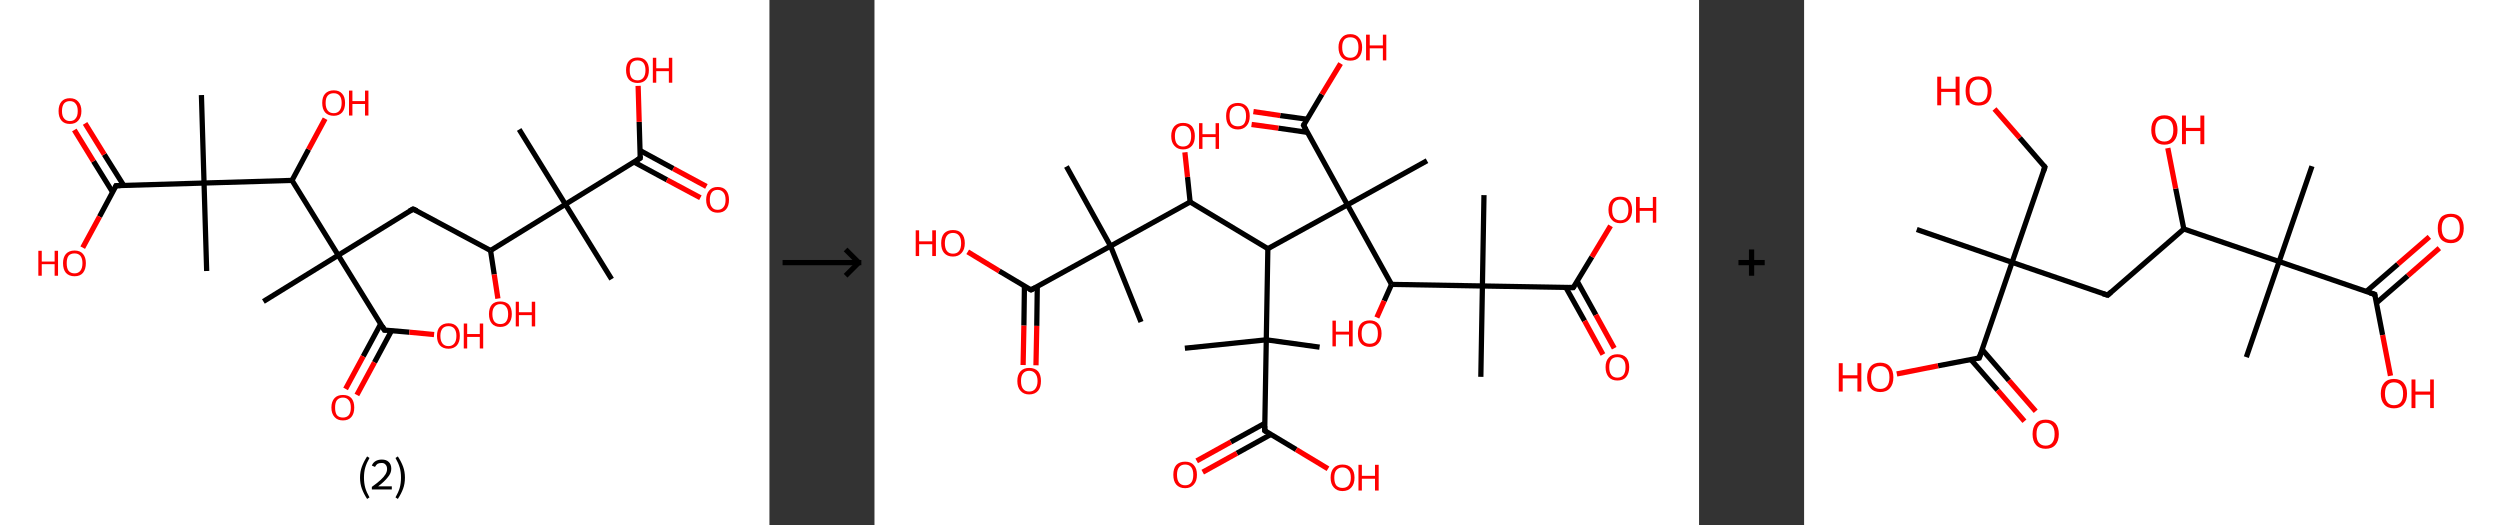 <?xml version='1.0' encoding='ASCII' standalone='yes'?>
<svg xmlns="http://www.w3.org/2000/svg" xmlns:xlink="http://www.w3.org/1999/xlink" version="1.1" width="952.0px" viewBox="0 0 952.0 200.0" height="200.0px">
  <rect x="0" y="0" width="952.0" height="200.0" fill="#333333" stroke="none"/>
  <g>
    <g transform="translate(0, 0) scale(1 1) "><!-- END OF HEADER -->
<rect style="opacity:1.0;fill:#FFFFFF;stroke:none" width="293.0" height="200.0" x="0.0" y="0.0"> </rect>
<path class="bond-0 atom-0 atom-1" d="M 232.9,106.3 L 215.3,77.8" style="fill:none;fill-rule:evenodd;stroke:#000000;stroke-width:2.0px;stroke-linecap:butt;stroke-linejoin:miter;stroke-opacity:1"/>
<path class="bond-1 atom-1 atom-2" d="M 215.3,77.8 L 197.7,49.3" style="fill:none;fill-rule:evenodd;stroke:#000000;stroke-width:2.0px;stroke-linecap:butt;stroke-linejoin:miter;stroke-opacity:1"/>
<path class="bond-2 atom-1 atom-3" d="M 215.3,77.8 L 243.8,60.2" style="fill:none;fill-rule:evenodd;stroke:#000000;stroke-width:2.0px;stroke-linecap:butt;stroke-linejoin:miter;stroke-opacity:1"/>
<path class="bond-3 atom-3 atom-4" d="M 241.4,61.7 L 254.0,68.5" style="fill:none;fill-rule:evenodd;stroke:#000000;stroke-width:2.0px;stroke-linecap:butt;stroke-linejoin:miter;stroke-opacity:1"/>
<path class="bond-3 atom-3 atom-4" d="M 254.0,68.5 L 266.7,75.3" style="fill:none;fill-rule:evenodd;stroke:#FF0000;stroke-width:2.0px;stroke-linecap:butt;stroke-linejoin:miter;stroke-opacity:1"/>
<path class="bond-3 atom-3 atom-4" d="M 243.7,57.3 L 256.4,64.2" style="fill:none;fill-rule:evenodd;stroke:#000000;stroke-width:2.0px;stroke-linecap:butt;stroke-linejoin:miter;stroke-opacity:1"/>
<path class="bond-3 atom-3 atom-4" d="M 256.4,64.2 L 269.0,71.0" style="fill:none;fill-rule:evenodd;stroke:#FF0000;stroke-width:2.0px;stroke-linecap:butt;stroke-linejoin:miter;stroke-opacity:1"/>
<path class="bond-4 atom-3 atom-5" d="M 243.8,60.2 L 243.4,46.4" style="fill:none;fill-rule:evenodd;stroke:#000000;stroke-width:2.0px;stroke-linecap:butt;stroke-linejoin:miter;stroke-opacity:1"/>
<path class="bond-4 atom-3 atom-5" d="M 243.4,46.4 L 243.0,32.7" style="fill:none;fill-rule:evenodd;stroke:#FF0000;stroke-width:2.0px;stroke-linecap:butt;stroke-linejoin:miter;stroke-opacity:1"/>
<path class="bond-5 atom-1 atom-6" d="M 215.3,77.8 L 186.8,95.4" style="fill:none;fill-rule:evenodd;stroke:#000000;stroke-width:2.0px;stroke-linecap:butt;stroke-linejoin:miter;stroke-opacity:1"/>
<path class="bond-6 atom-6 atom-7" d="M 186.8,95.4 L 188.2,104.5" style="fill:none;fill-rule:evenodd;stroke:#000000;stroke-width:2.0px;stroke-linecap:butt;stroke-linejoin:miter;stroke-opacity:1"/>
<path class="bond-6 atom-6 atom-7" d="M 188.2,104.5 L 189.6,113.7" style="fill:none;fill-rule:evenodd;stroke:#FF0000;stroke-width:2.0px;stroke-linecap:butt;stroke-linejoin:miter;stroke-opacity:1"/>
<path class="bond-7 atom-6 atom-8" d="M 186.8,95.4 L 157.3,79.6" style="fill:none;fill-rule:evenodd;stroke:#000000;stroke-width:2.0px;stroke-linecap:butt;stroke-linejoin:miter;stroke-opacity:1"/>
<path class="bond-8 atom-8 atom-9" d="M 157.3,79.6 L 128.8,97.2" style="fill:none;fill-rule:evenodd;stroke:#000000;stroke-width:2.0px;stroke-linecap:butt;stroke-linejoin:miter;stroke-opacity:1"/>
<path class="bond-9 atom-9 atom-10" d="M 128.8,97.2 L 100.3,114.8" style="fill:none;fill-rule:evenodd;stroke:#000000;stroke-width:2.0px;stroke-linecap:butt;stroke-linejoin:miter;stroke-opacity:1"/>
<path class="bond-10 atom-9 atom-11" d="M 128.8,97.2 L 146.4,125.7" style="fill:none;fill-rule:evenodd;stroke:#000000;stroke-width:2.0px;stroke-linecap:butt;stroke-linejoin:miter;stroke-opacity:1"/>
<path class="bond-11 atom-11 atom-12" d="M 145.0,123.3 L 138.3,135.7" style="fill:none;fill-rule:evenodd;stroke:#000000;stroke-width:2.0px;stroke-linecap:butt;stroke-linejoin:miter;stroke-opacity:1"/>
<path class="bond-11 atom-11 atom-12" d="M 138.3,135.7 L 131.6,148.1" style="fill:none;fill-rule:evenodd;stroke:#FF0000;stroke-width:2.0px;stroke-linecap:butt;stroke-linejoin:miter;stroke-opacity:1"/>
<path class="bond-11 atom-11 atom-12" d="M 149.1,125.9 L 142.6,138.0" style="fill:none;fill-rule:evenodd;stroke:#000000;stroke-width:2.0px;stroke-linecap:butt;stroke-linejoin:miter;stroke-opacity:1"/>
<path class="bond-11 atom-11 atom-12" d="M 142.6,138.0 L 135.9,150.4" style="fill:none;fill-rule:evenodd;stroke:#FF0000;stroke-width:2.0px;stroke-linecap:butt;stroke-linejoin:miter;stroke-opacity:1"/>
<path class="bond-12 atom-11 atom-13" d="M 146.4,125.7 L 155.9,126.5" style="fill:none;fill-rule:evenodd;stroke:#000000;stroke-width:2.0px;stroke-linecap:butt;stroke-linejoin:miter;stroke-opacity:1"/>
<path class="bond-12 atom-11 atom-13" d="M 155.9,126.5 L 165.3,127.4" style="fill:none;fill-rule:evenodd;stroke:#FF0000;stroke-width:2.0px;stroke-linecap:butt;stroke-linejoin:miter;stroke-opacity:1"/>
<path class="bond-13 atom-9 atom-14" d="M 128.8,97.2 L 111.2,68.7" style="fill:none;fill-rule:evenodd;stroke:#000000;stroke-width:2.0px;stroke-linecap:butt;stroke-linejoin:miter;stroke-opacity:1"/>
<path class="bond-14 atom-14 atom-15" d="M 111.2,68.7 L 117.5,56.9" style="fill:none;fill-rule:evenodd;stroke:#000000;stroke-width:2.0px;stroke-linecap:butt;stroke-linejoin:miter;stroke-opacity:1"/>
<path class="bond-14 atom-14 atom-15" d="M 117.5,56.9 L 123.8,45.2" style="fill:none;fill-rule:evenodd;stroke:#FF0000;stroke-width:2.0px;stroke-linecap:butt;stroke-linejoin:miter;stroke-opacity:1"/>
<path class="bond-15 atom-14 atom-16" d="M 111.2,68.7 L 77.7,69.7" style="fill:none;fill-rule:evenodd;stroke:#000000;stroke-width:2.0px;stroke-linecap:butt;stroke-linejoin:miter;stroke-opacity:1"/>
<path class="bond-16 atom-16 atom-17" d="M 77.7,69.7 L 78.7,103.2" style="fill:none;fill-rule:evenodd;stroke:#000000;stroke-width:2.0px;stroke-linecap:butt;stroke-linejoin:miter;stroke-opacity:1"/>
<path class="bond-17 atom-16 atom-18" d="M 77.7,69.7 L 76.7,36.2" style="fill:none;fill-rule:evenodd;stroke:#000000;stroke-width:2.0px;stroke-linecap:butt;stroke-linejoin:miter;stroke-opacity:1"/>
<path class="bond-18 atom-16 atom-19" d="M 77.7,69.7 L 44.2,70.7" style="fill:none;fill-rule:evenodd;stroke:#000000;stroke-width:2.0px;stroke-linecap:butt;stroke-linejoin:miter;stroke-opacity:1"/>
<path class="bond-19 atom-19 atom-20" d="M 47.1,70.6 L 39.7,58.8" style="fill:none;fill-rule:evenodd;stroke:#000000;stroke-width:2.0px;stroke-linecap:butt;stroke-linejoin:miter;stroke-opacity:1"/>
<path class="bond-19 atom-19 atom-20" d="M 39.7,58.8 L 32.4,47.0" style="fill:none;fill-rule:evenodd;stroke:#FF0000;stroke-width:2.0px;stroke-linecap:butt;stroke-linejoin:miter;stroke-opacity:1"/>
<path class="bond-19 atom-19 atom-20" d="M 42.9,73.2 L 35.6,61.4" style="fill:none;fill-rule:evenodd;stroke:#000000;stroke-width:2.0px;stroke-linecap:butt;stroke-linejoin:miter;stroke-opacity:1"/>
<path class="bond-19 atom-19 atom-20" d="M 35.6,61.4 L 28.3,49.5" style="fill:none;fill-rule:evenodd;stroke:#FF0000;stroke-width:2.0px;stroke-linecap:butt;stroke-linejoin:miter;stroke-opacity:1"/>
<path class="bond-20 atom-19 atom-21" d="M 44.2,70.7 L 37.9,82.5" style="fill:none;fill-rule:evenodd;stroke:#000000;stroke-width:2.0px;stroke-linecap:butt;stroke-linejoin:miter;stroke-opacity:1"/>
<path class="bond-20 atom-19 atom-21" d="M 37.9,82.5 L 31.5,94.3" style="fill:none;fill-rule:evenodd;stroke:#FF0000;stroke-width:2.0px;stroke-linecap:butt;stroke-linejoin:miter;stroke-opacity:1"/>
<path d="M 242.4,61.1 L 243.8,60.2 L 243.8,59.5" style="fill:none;stroke:#000000;stroke-width:2.0px;stroke-linecap:butt;stroke-linejoin:miter;stroke-opacity:1;"/>
<path d="M 158.8,80.3 L 157.3,79.6 L 155.9,80.4" style="fill:none;stroke:#000000;stroke-width:2.0px;stroke-linecap:butt;stroke-linejoin:miter;stroke-opacity:1;"/>
<path d="M 145.6,124.2 L 146.4,125.7 L 146.9,125.7" style="fill:none;stroke:#000000;stroke-width:2.0px;stroke-linecap:butt;stroke-linejoin:miter;stroke-opacity:1;"/>
<path d="M 45.9,70.7 L 44.2,70.7 L 43.9,71.3" style="fill:none;stroke:#000000;stroke-width:2.0px;stroke-linecap:butt;stroke-linejoin:miter;stroke-opacity:1;"/>
<path class="atom-4" d="M 268.9 76.1 Q 268.9 73.8, 270.1 72.5 Q 271.2 71.2, 273.3 71.2 Q 275.4 71.2, 276.5 72.5 Q 277.6 73.8, 277.6 76.1 Q 277.6 78.4, 276.5 79.7 Q 275.4 81.0, 273.3 81.0 Q 271.2 81.0, 270.1 79.7 Q 268.9 78.4, 268.9 76.1 M 273.3 79.9 Q 274.7 79.9, 275.5 78.9 Q 276.3 78.0, 276.3 76.1 Q 276.3 74.2, 275.5 73.3 Q 274.7 72.3, 273.3 72.3 Q 271.8 72.3, 271.1 73.2 Q 270.3 74.2, 270.3 76.1 Q 270.3 78.0, 271.1 78.9 Q 271.8 79.9, 273.3 79.9 " fill="#FF0000"/>
<path class="atom-5" d="M 238.4 26.7 Q 238.4 24.4, 239.5 23.2 Q 240.7 21.9, 242.8 21.9 Q 244.9 21.9, 246.0 23.2 Q 247.1 24.4, 247.1 26.7 Q 247.1 29.0, 246.0 30.3 Q 244.9 31.6, 242.8 31.6 Q 240.7 31.6, 239.5 30.3 Q 238.4 29.0, 238.4 26.7 M 242.8 30.6 Q 244.2 30.6, 245.0 29.6 Q 245.8 28.6, 245.8 26.7 Q 245.8 24.9, 245.0 23.9 Q 244.2 23.0, 242.8 23.0 Q 241.3 23.0, 240.5 23.9 Q 239.8 24.8, 239.8 26.7 Q 239.8 28.6, 240.5 29.6 Q 241.3 30.6, 242.8 30.6 " fill="#FF0000"/>
<path class="atom-5" d="M 248.6 22.0 L 249.9 22.0 L 249.9 26.0 L 254.7 26.0 L 254.7 22.0 L 256.0 22.0 L 256.0 31.5 L 254.7 31.5 L 254.7 27.1 L 249.9 27.1 L 249.9 31.5 L 248.6 31.5 L 248.6 22.0 " fill="#FF0000"/>
<path class="atom-7" d="M 186.2 119.6 Q 186.2 117.3, 187.3 116.0 Q 188.4 114.8, 190.5 114.8 Q 192.6 114.8, 193.8 116.0 Q 194.9 117.3, 194.9 119.6 Q 194.9 121.9, 193.7 123.2 Q 192.6 124.5, 190.5 124.5 Q 188.4 124.5, 187.3 123.2 Q 186.2 121.9, 186.2 119.6 M 190.5 123.4 Q 192.0 123.4, 192.7 122.5 Q 193.5 121.5, 193.5 119.6 Q 193.5 117.7, 192.7 116.8 Q 192.0 115.8, 190.5 115.8 Q 189.1 115.8, 188.3 116.8 Q 187.5 117.7, 187.5 119.6 Q 187.5 121.5, 188.3 122.5 Q 189.1 123.4, 190.5 123.4 " fill="#FF0000"/>
<path class="atom-7" d="M 196.4 114.9 L 197.6 114.9 L 197.6 118.9 L 202.5 118.9 L 202.5 114.9 L 203.8 114.9 L 203.8 124.3 L 202.5 124.3 L 202.5 120.0 L 197.6 120.0 L 197.6 124.3 L 196.4 124.3 L 196.4 114.9 " fill="#FF0000"/>
<path class="atom-12" d="M 126.2 155.2 Q 126.2 152.9, 127.4 151.6 Q 128.5 150.4, 130.6 150.4 Q 132.7 150.4, 133.8 151.6 Q 134.9 152.9, 134.9 155.2 Q 134.9 157.5, 133.8 158.8 Q 132.7 160.1, 130.6 160.1 Q 128.5 160.1, 127.4 158.8 Q 126.2 157.5, 126.2 155.2 M 130.6 159.0 Q 132.0 159.0, 132.8 158.1 Q 133.6 157.1, 133.6 155.2 Q 133.6 153.3, 132.8 152.4 Q 132.0 151.4, 130.6 151.4 Q 129.1 151.4, 128.3 152.4 Q 127.6 153.3, 127.6 155.2 Q 127.6 157.1, 128.3 158.1 Q 129.1 159.0, 130.6 159.0 " fill="#FF0000"/>
<path class="atom-13" d="M 166.4 127.9 Q 166.4 125.6, 167.5 124.4 Q 168.7 123.1, 170.8 123.1 Q 172.9 123.1, 174.0 124.4 Q 175.1 125.6, 175.1 127.9 Q 175.1 130.2, 174.0 131.5 Q 172.8 132.8, 170.8 132.8 Q 168.7 132.8, 167.5 131.5 Q 166.4 130.2, 166.4 127.9 M 170.8 131.8 Q 172.2 131.8, 173.0 130.8 Q 173.8 129.8, 173.8 127.9 Q 173.8 126.1, 173.0 125.1 Q 172.2 124.2, 170.8 124.2 Q 169.3 124.2, 168.5 125.1 Q 167.7 126.1, 167.7 127.9 Q 167.7 129.8, 168.5 130.8 Q 169.3 131.8, 170.8 131.8 " fill="#FF0000"/>
<path class="atom-13" d="M 176.6 123.2 L 177.9 123.2 L 177.9 127.2 L 182.7 127.2 L 182.7 123.2 L 184.0 123.2 L 184.0 132.7 L 182.7 132.7 L 182.7 128.3 L 177.9 128.3 L 177.9 132.7 L 176.6 132.7 L 176.6 123.2 " fill="#FF0000"/>
<path class="atom-15" d="M 122.7 39.2 Q 122.7 36.9, 123.8 35.7 Q 125.0 34.4, 127.1 34.4 Q 129.2 34.4, 130.3 35.7 Q 131.4 36.9, 131.4 39.2 Q 131.4 41.5, 130.3 42.8 Q 129.1 44.1, 127.1 44.1 Q 125.0 44.1, 123.8 42.8 Q 122.7 41.5, 122.7 39.2 M 127.1 43.1 Q 128.5 43.1, 129.3 42.1 Q 130.1 41.1, 130.1 39.2 Q 130.1 37.3, 129.3 36.4 Q 128.5 35.5, 127.1 35.5 Q 125.6 35.5, 124.8 36.4 Q 124.0 37.3, 124.0 39.2 Q 124.0 41.1, 124.8 42.1 Q 125.6 43.1, 127.1 43.1 " fill="#FF0000"/>
<path class="atom-15" d="M 132.9 34.5 L 134.2 34.5 L 134.2 38.5 L 139.0 38.5 L 139.0 34.5 L 140.3 34.5 L 140.3 44.0 L 139.0 44.0 L 139.0 39.6 L 134.2 39.6 L 134.2 44.0 L 132.9 44.0 L 132.9 34.5 " fill="#FF0000"/>
<path class="atom-20" d="M 22.3 42.3 Q 22.3 40.0, 23.4 38.7 Q 24.5 37.4, 26.6 37.4 Q 28.7 37.4, 29.8 38.7 Q 31.0 40.0, 31.0 42.3 Q 31.0 44.6, 29.8 45.9 Q 28.7 47.2, 26.6 47.2 Q 24.5 47.2, 23.4 45.9 Q 22.3 44.6, 22.3 42.3 M 26.6 46.1 Q 28.1 46.1, 28.8 45.1 Q 29.6 44.2, 29.6 42.3 Q 29.6 40.4, 28.8 39.5 Q 28.1 38.5, 26.6 38.5 Q 25.2 38.5, 24.4 39.4 Q 23.6 40.4, 23.6 42.3 Q 23.6 44.2, 24.4 45.1 Q 25.2 46.1, 26.6 46.1 " fill="#FF0000"/>
<path class="atom-21" d="M 14.6 95.5 L 15.9 95.5 L 15.9 99.6 L 20.8 99.6 L 20.8 95.5 L 22.1 95.5 L 22.1 105.0 L 20.8 105.0 L 20.8 100.6 L 15.9 100.6 L 15.9 105.0 L 14.6 105.0 L 14.6 95.5 " fill="#FF0000"/>
<path class="atom-21" d="M 24.0 100.2 Q 24.0 98.0, 25.1 96.7 Q 26.3 95.4, 28.4 95.4 Q 30.5 95.4, 31.6 96.7 Q 32.7 98.0, 32.7 100.2 Q 32.7 102.5, 31.6 103.9 Q 30.5 105.2, 28.4 105.2 Q 26.3 105.2, 25.1 103.9 Q 24.0 102.6, 24.0 100.2 M 28.4 104.1 Q 29.8 104.1, 30.6 103.1 Q 31.4 102.1, 31.4 100.2 Q 31.4 98.4, 30.6 97.4 Q 29.8 96.5, 28.4 96.5 Q 26.9 96.5, 26.1 97.4 Q 25.4 98.4, 25.4 100.2 Q 25.4 102.2, 26.1 103.1 Q 26.9 104.1, 28.4 104.1 " fill="#FF0000"/>
<path class="legend" d="M 137.1 181.9 Q 137.1 179.6, 137.8 177.7 Q 138.5 175.8, 139.8 173.8 L 140.7 174.4 Q 139.6 176.3, 139.1 178.0 Q 138.6 179.7, 138.6 181.9 Q 138.6 184.0, 139.1 185.8 Q 139.6 187.5, 140.7 189.4 L 139.8 190.0 Q 138.5 188.0, 137.8 186.1 Q 137.1 184.2, 137.1 181.9 " fill="#000000"/>
<path class="legend" d="M 141.6 177.3 Q 142.0 176.2, 143.0 175.6 Q 144.0 175.0, 145.4 175.0 Q 147.1 175.0, 148.0 175.9 Q 149.0 176.8, 149.0 178.5 Q 149.0 180.2, 147.7 181.7 Q 146.5 183.3, 144.0 185.2 L 149.2 185.2 L 149.2 186.4 L 141.6 186.4 L 141.6 185.4 Q 143.7 183.9, 144.9 182.8 Q 146.2 181.6, 146.8 180.6 Q 147.4 179.6, 147.4 178.6 Q 147.4 177.5, 146.8 176.9 Q 146.3 176.3, 145.4 176.3 Q 144.4 176.3, 143.8 176.6 Q 143.2 177.0, 142.8 177.8 L 141.6 177.3 " fill="#000000"/>
<path class="legend" d="M 154.2 181.9 Q 154.2 184.2, 153.5 186.1 Q 152.8 188.0, 151.5 190.0 L 150.6 189.4 Q 151.7 187.5, 152.2 185.8 Q 152.7 184.0, 152.7 181.9 Q 152.7 179.7, 152.2 178.0 Q 151.7 176.3, 150.6 174.4 L 151.5 173.8 Q 152.8 175.8, 153.5 177.7 Q 154.2 179.6, 154.2 181.9 " fill="#000000"/>
</g>
    <g transform="translate(293.0, 0) scale(1 1) "><line x1="5" y1="100" x2="35" y2="100" style="stroke:rgb(0,0,0);stroke-width:2"/>
  <line x1="34" y1="100" x2="29" y2="95" style="stroke:rgb(0,0,0);stroke-width:2"/>
  <line x1="34" y1="100" x2="29" y2="105" style="stroke:rgb(0,0,0);stroke-width:2"/>
</g>
    <g transform="translate(333.0, 0) scale(1 1) "><!-- END OF HEADER -->
<rect style="opacity:1.0;fill:#FFFFFF;stroke:none" width="314.0" height="200.0" x="0.0" y="0.0"> </rect>
<path class="bond-0 atom-0 atom-1" d="M 101.5,122.6 L 89.9,93.7" style="fill:none;fill-rule:evenodd;stroke:#000000;stroke-width:2.0px;stroke-linecap:butt;stroke-linejoin:miter;stroke-opacity:1"/>
<path class="bond-1 atom-1 atom-2" d="M 89.9,93.7 L 73.1,63.4" style="fill:none;fill-rule:evenodd;stroke:#000000;stroke-width:2.0px;stroke-linecap:butt;stroke-linejoin:miter;stroke-opacity:1"/>
<path class="bond-2 atom-1 atom-3" d="M 89.9,93.7 L 59.6,110.4" style="fill:none;fill-rule:evenodd;stroke:#000000;stroke-width:2.0px;stroke-linecap:butt;stroke-linejoin:miter;stroke-opacity:1"/>
<path class="bond-3 atom-3 atom-4" d="M 57.1,109.0 L 56.9,124.0" style="fill:none;fill-rule:evenodd;stroke:#000000;stroke-width:2.0px;stroke-linecap:butt;stroke-linejoin:miter;stroke-opacity:1"/>
<path class="bond-3 atom-3 atom-4" d="M 56.9,124.0 L 56.6,139.0" style="fill:none;fill-rule:evenodd;stroke:#FF0000;stroke-width:2.0px;stroke-linecap:butt;stroke-linejoin:miter;stroke-opacity:1"/>
<path class="bond-3 atom-3 atom-4" d="M 62.0,109.1 L 61.8,124.1" style="fill:none;fill-rule:evenodd;stroke:#000000;stroke-width:2.0px;stroke-linecap:butt;stroke-linejoin:miter;stroke-opacity:1"/>
<path class="bond-3 atom-3 atom-4" d="M 61.8,124.1 L 61.5,139.1" style="fill:none;fill-rule:evenodd;stroke:#FF0000;stroke-width:2.0px;stroke-linecap:butt;stroke-linejoin:miter;stroke-opacity:1"/>
<path class="bond-4 atom-3 atom-5" d="M 59.6,110.4 L 47.5,103.2" style="fill:none;fill-rule:evenodd;stroke:#000000;stroke-width:2.0px;stroke-linecap:butt;stroke-linejoin:miter;stroke-opacity:1"/>
<path class="bond-4 atom-3 atom-5" d="M 47.5,103.2 L 35.5,95.9" style="fill:none;fill-rule:evenodd;stroke:#FF0000;stroke-width:2.0px;stroke-linecap:butt;stroke-linejoin:miter;stroke-opacity:1"/>
<path class="bond-5 atom-1 atom-6" d="M 89.9,93.7 L 120.2,76.9" style="fill:none;fill-rule:evenodd;stroke:#000000;stroke-width:2.0px;stroke-linecap:butt;stroke-linejoin:miter;stroke-opacity:1"/>
<path class="bond-6 atom-6 atom-7" d="M 120.2,76.9 L 119.2,67.4" style="fill:none;fill-rule:evenodd;stroke:#000000;stroke-width:2.0px;stroke-linecap:butt;stroke-linejoin:miter;stroke-opacity:1"/>
<path class="bond-6 atom-6 atom-7" d="M 119.2,67.4 L 118.2,58.0" style="fill:none;fill-rule:evenodd;stroke:#FF0000;stroke-width:2.0px;stroke-linecap:butt;stroke-linejoin:miter;stroke-opacity:1"/>
<path class="bond-7 atom-6 atom-8" d="M 120.2,76.9 L 149.8,94.7" style="fill:none;fill-rule:evenodd;stroke:#000000;stroke-width:2.0px;stroke-linecap:butt;stroke-linejoin:miter;stroke-opacity:1"/>
<path class="bond-8 atom-8 atom-9" d="M 149.8,94.7 L 149.2,129.4" style="fill:none;fill-rule:evenodd;stroke:#000000;stroke-width:2.0px;stroke-linecap:butt;stroke-linejoin:miter;stroke-opacity:1"/>
<path class="bond-9 atom-9 atom-10" d="M 149.2,129.4 L 169.5,132.2" style="fill:none;fill-rule:evenodd;stroke:#000000;stroke-width:2.0px;stroke-linecap:butt;stroke-linejoin:miter;stroke-opacity:1"/>
<path class="bond-10 atom-9 atom-11" d="M 149.2,129.4 L 118.2,132.6" style="fill:none;fill-rule:evenodd;stroke:#000000;stroke-width:2.0px;stroke-linecap:butt;stroke-linejoin:miter;stroke-opacity:1"/>
<path class="bond-11 atom-9 atom-12" d="M 149.2,129.4 L 148.6,164.0" style="fill:none;fill-rule:evenodd;stroke:#000000;stroke-width:2.0px;stroke-linecap:butt;stroke-linejoin:miter;stroke-opacity:1"/>
<path class="bond-12 atom-12 atom-13" d="M 148.6,161.2 L 135.7,168.3" style="fill:none;fill-rule:evenodd;stroke:#000000;stroke-width:2.0px;stroke-linecap:butt;stroke-linejoin:miter;stroke-opacity:1"/>
<path class="bond-12 atom-12 atom-13" d="M 135.7,168.3 L 122.7,175.5" style="fill:none;fill-rule:evenodd;stroke:#FF0000;stroke-width:2.0px;stroke-linecap:butt;stroke-linejoin:miter;stroke-opacity:1"/>
<path class="bond-12 atom-12 atom-13" d="M 151.0,165.4 L 138.0,172.6" style="fill:none;fill-rule:evenodd;stroke:#000000;stroke-width:2.0px;stroke-linecap:butt;stroke-linejoin:miter;stroke-opacity:1"/>
<path class="bond-12 atom-12 atom-13" d="M 138.0,172.6 L 125.0,179.8" style="fill:none;fill-rule:evenodd;stroke:#FF0000;stroke-width:2.0px;stroke-linecap:butt;stroke-linejoin:miter;stroke-opacity:1"/>
<path class="bond-13 atom-12 atom-14" d="M 148.6,164.0 L 160.6,171.2" style="fill:none;fill-rule:evenodd;stroke:#000000;stroke-width:2.0px;stroke-linecap:butt;stroke-linejoin:miter;stroke-opacity:1"/>
<path class="bond-13 atom-12 atom-14" d="M 160.6,171.2 L 172.7,178.5" style="fill:none;fill-rule:evenodd;stroke:#FF0000;stroke-width:2.0px;stroke-linecap:butt;stroke-linejoin:miter;stroke-opacity:1"/>
<path class="bond-14 atom-8 atom-15" d="M 149.8,94.7 L 180.1,78.0" style="fill:none;fill-rule:evenodd;stroke:#000000;stroke-width:2.0px;stroke-linecap:butt;stroke-linejoin:miter;stroke-opacity:1"/>
<path class="bond-15 atom-15 atom-16" d="M 180.1,78.0 L 210.4,61.2" style="fill:none;fill-rule:evenodd;stroke:#000000;stroke-width:2.0px;stroke-linecap:butt;stroke-linejoin:miter;stroke-opacity:1"/>
<path class="bond-16 atom-15 atom-17" d="M 180.1,78.0 L 163.4,47.7" style="fill:none;fill-rule:evenodd;stroke:#000000;stroke-width:2.0px;stroke-linecap:butt;stroke-linejoin:miter;stroke-opacity:1"/>
<path class="bond-17 atom-17 atom-18" d="M 164.7,45.4 L 154.5,44.0" style="fill:none;fill-rule:evenodd;stroke:#000000;stroke-width:2.0px;stroke-linecap:butt;stroke-linejoin:miter;stroke-opacity:1"/>
<path class="bond-17 atom-17 atom-18" d="M 154.5,44.0 L 144.3,42.5" style="fill:none;fill-rule:evenodd;stroke:#FF0000;stroke-width:2.0px;stroke-linecap:butt;stroke-linejoin:miter;stroke-opacity:1"/>
<path class="bond-17 atom-17 atom-18" d="M 164.8,50.4 L 153.8,48.8" style="fill:none;fill-rule:evenodd;stroke:#000000;stroke-width:2.0px;stroke-linecap:butt;stroke-linejoin:miter;stroke-opacity:1"/>
<path class="bond-17 atom-17 atom-18" d="M 153.8,48.8 L 143.6,47.4" style="fill:none;fill-rule:evenodd;stroke:#FF0000;stroke-width:2.0px;stroke-linecap:butt;stroke-linejoin:miter;stroke-opacity:1"/>
<path class="bond-18 atom-17 atom-19" d="M 163.4,47.7 L 170.4,35.9" style="fill:none;fill-rule:evenodd;stroke:#000000;stroke-width:2.0px;stroke-linecap:butt;stroke-linejoin:miter;stroke-opacity:1"/>
<path class="bond-18 atom-17 atom-19" d="M 170.4,35.9 L 177.5,24.2" style="fill:none;fill-rule:evenodd;stroke:#FF0000;stroke-width:2.0px;stroke-linecap:butt;stroke-linejoin:miter;stroke-opacity:1"/>
<path class="bond-19 atom-15 atom-20" d="M 180.1,78.0 L 196.9,108.3" style="fill:none;fill-rule:evenodd;stroke:#000000;stroke-width:2.0px;stroke-linecap:butt;stroke-linejoin:miter;stroke-opacity:1"/>
<path class="bond-20 atom-20 atom-21" d="M 196.9,108.3 L 194.1,114.6" style="fill:none;fill-rule:evenodd;stroke:#000000;stroke-width:2.0px;stroke-linecap:butt;stroke-linejoin:miter;stroke-opacity:1"/>
<path class="bond-20 atom-20 atom-21" d="M 194.1,114.6 L 191.3,120.9" style="fill:none;fill-rule:evenodd;stroke:#FF0000;stroke-width:2.0px;stroke-linecap:butt;stroke-linejoin:miter;stroke-opacity:1"/>
<path class="bond-21 atom-20 atom-22" d="M 196.9,108.3 L 231.5,108.9" style="fill:none;fill-rule:evenodd;stroke:#000000;stroke-width:2.0px;stroke-linecap:butt;stroke-linejoin:miter;stroke-opacity:1"/>
<path class="bond-22 atom-22 atom-23" d="M 231.5,108.9 L 232.1,74.3" style="fill:none;fill-rule:evenodd;stroke:#000000;stroke-width:2.0px;stroke-linecap:butt;stroke-linejoin:miter;stroke-opacity:1"/>
<path class="bond-23 atom-22 atom-24" d="M 231.5,108.9 L 230.9,143.5" style="fill:none;fill-rule:evenodd;stroke:#000000;stroke-width:2.0px;stroke-linecap:butt;stroke-linejoin:miter;stroke-opacity:1"/>
<path class="bond-24 atom-22 atom-25" d="M 231.5,108.9 L 266.1,109.5" style="fill:none;fill-rule:evenodd;stroke:#000000;stroke-width:2.0px;stroke-linecap:butt;stroke-linejoin:miter;stroke-opacity:1"/>
<path class="bond-25 atom-25 atom-26" d="M 263.3,109.5 L 270.4,122.2" style="fill:none;fill-rule:evenodd;stroke:#000000;stroke-width:2.0px;stroke-linecap:butt;stroke-linejoin:miter;stroke-opacity:1"/>
<path class="bond-25 atom-25 atom-26" d="M 270.4,122.2 L 277.4,135.0" style="fill:none;fill-rule:evenodd;stroke:#FF0000;stroke-width:2.0px;stroke-linecap:butt;stroke-linejoin:miter;stroke-opacity:1"/>
<path class="bond-25 atom-25 atom-26" d="M 267.6,107.1 L 274.7,119.9" style="fill:none;fill-rule:evenodd;stroke:#000000;stroke-width:2.0px;stroke-linecap:butt;stroke-linejoin:miter;stroke-opacity:1"/>
<path class="bond-25 atom-25 atom-26" d="M 274.7,119.9 L 281.7,132.6" style="fill:none;fill-rule:evenodd;stroke:#FF0000;stroke-width:2.0px;stroke-linecap:butt;stroke-linejoin:miter;stroke-opacity:1"/>
<path class="bond-26 atom-25 atom-27" d="M 266.1,109.5 L 273.2,97.8" style="fill:none;fill-rule:evenodd;stroke:#000000;stroke-width:2.0px;stroke-linecap:butt;stroke-linejoin:miter;stroke-opacity:1"/>
<path class="bond-26 atom-25 atom-27" d="M 273.2,97.8 L 280.3,86.0" style="fill:none;fill-rule:evenodd;stroke:#FF0000;stroke-width:2.0px;stroke-linecap:butt;stroke-linejoin:miter;stroke-opacity:1"/>
<path d="M 61.1,109.6 L 59.6,110.4 L 59.0,110.1" style="fill:none;stroke:#000000;stroke-width:2.0px;stroke-linecap:butt;stroke-linejoin:miter;stroke-opacity:1;"/>
<path d="M 148.6,162.3 L 148.6,164.0 L 149.2,164.4" style="fill:none;stroke:#000000;stroke-width:2.0px;stroke-linecap:butt;stroke-linejoin:miter;stroke-opacity:1;"/>
<path d="M 164.2,49.2 L 163.4,47.7 L 163.7,47.1" style="fill:none;stroke:#000000;stroke-width:2.0px;stroke-linecap:butt;stroke-linejoin:miter;stroke-opacity:1;"/>
<path d="M 264.4,109.5 L 266.1,109.5 L 266.5,108.9" style="fill:none;stroke:#000000;stroke-width:2.0px;stroke-linecap:butt;stroke-linejoin:miter;stroke-opacity:1;"/>
<path class="atom-4" d="M 54.4 145.1 Q 54.4 142.7, 55.6 141.4 Q 56.8 140.1, 58.9 140.1 Q 61.1 140.1, 62.3 141.4 Q 63.4 142.7, 63.4 145.1 Q 63.4 147.5, 62.3 148.8 Q 61.1 150.2, 58.9 150.2 Q 56.8 150.2, 55.6 148.8 Q 54.4 147.5, 54.4 145.1 M 58.9 149.1 Q 60.4 149.1, 61.2 148.1 Q 62.1 147.0, 62.1 145.1 Q 62.1 143.2, 61.2 142.2 Q 60.4 141.2, 58.9 141.2 Q 57.4 141.2, 56.6 142.2 Q 55.8 143.1, 55.8 145.1 Q 55.8 147.1, 56.6 148.1 Q 57.4 149.1, 58.9 149.1 " fill="#FF0000"/>
<path class="atom-5" d="M 15.7 87.7 L 17.0 87.7 L 17.0 91.9 L 22.0 91.9 L 22.0 87.7 L 23.4 87.7 L 23.4 97.5 L 22.0 97.5 L 22.0 93.0 L 17.0 93.0 L 17.0 97.5 L 15.7 97.5 L 15.7 87.7 " fill="#FF0000"/>
<path class="atom-5" d="M 25.4 92.6 Q 25.4 90.2, 26.5 88.9 Q 27.7 87.6, 29.9 87.6 Q 32.1 87.6, 33.2 88.9 Q 34.4 90.2, 34.4 92.6 Q 34.4 95.0, 33.2 96.3 Q 32.0 97.7, 29.9 97.7 Q 27.7 97.7, 26.5 96.3 Q 25.4 95.0, 25.4 92.6 M 29.9 96.6 Q 31.4 96.6, 32.2 95.6 Q 33.0 94.6, 33.0 92.6 Q 33.0 90.7, 32.2 89.7 Q 31.4 88.7, 29.9 88.7 Q 28.4 88.7, 27.6 89.7 Q 26.8 90.7, 26.8 92.6 Q 26.8 94.6, 27.6 95.6 Q 28.4 96.6, 29.9 96.6 " fill="#FF0000"/>
<path class="atom-7" d="M 113.0 51.8 Q 113.0 49.5, 114.2 48.1 Q 115.4 46.8, 117.5 46.8 Q 119.7 46.8, 120.9 48.1 Q 122.0 49.5, 122.0 51.8 Q 122.0 54.2, 120.9 55.5 Q 119.7 56.9, 117.5 56.9 Q 115.4 56.9, 114.2 55.5 Q 113.0 54.2, 113.0 51.8 M 117.5 55.8 Q 119.0 55.8, 119.8 54.8 Q 120.6 53.8, 120.6 51.8 Q 120.6 49.9, 119.8 48.9 Q 119.0 47.9, 117.5 47.9 Q 116.0 47.9, 115.2 48.9 Q 114.4 49.9, 114.4 51.8 Q 114.4 53.8, 115.2 54.8 Q 116.0 55.8, 117.5 55.8 " fill="#FF0000"/>
<path class="atom-7" d="M 123.6 46.9 L 124.9 46.9 L 124.9 51.1 L 129.9 51.1 L 129.9 46.9 L 131.2 46.9 L 131.2 56.7 L 129.9 56.7 L 129.9 52.2 L 124.9 52.2 L 124.9 56.7 L 123.6 56.7 L 123.6 46.9 " fill="#FF0000"/>
<path class="atom-13" d="M 113.8 180.8 Q 113.8 178.4, 114.9 177.1 Q 116.1 175.8, 118.3 175.8 Q 120.5 175.8, 121.6 177.1 Q 122.8 178.4, 122.8 180.8 Q 122.8 183.2, 121.6 184.5 Q 120.4 185.9, 118.3 185.9 Q 116.1 185.9, 114.9 184.5 Q 113.8 183.2, 113.8 180.8 M 118.3 184.8 Q 119.8 184.8, 120.6 183.8 Q 121.4 182.8, 121.4 180.8 Q 121.4 178.9, 120.6 177.9 Q 119.8 176.9, 118.3 176.9 Q 116.8 176.9, 116.0 177.9 Q 115.2 178.9, 115.2 180.8 Q 115.2 182.8, 116.0 183.8 Q 116.8 184.8, 118.3 184.8 " fill="#FF0000"/>
<path class="atom-14" d="M 173.7 181.9 Q 173.7 179.5, 174.9 178.2 Q 176.1 176.9, 178.2 176.9 Q 180.4 176.9, 181.6 178.2 Q 182.8 179.5, 182.8 181.9 Q 182.8 184.3, 181.6 185.6 Q 180.4 187.0, 178.2 187.0 Q 176.1 187.0, 174.9 185.6 Q 173.7 184.3, 173.7 181.9 M 178.2 185.8 Q 179.7 185.8, 180.5 184.9 Q 181.4 183.8, 181.4 181.9 Q 181.4 179.9, 180.5 179.0 Q 179.7 178.0, 178.2 178.0 Q 176.8 178.0, 175.9 179.0 Q 175.1 179.9, 175.1 181.9 Q 175.1 183.9, 175.9 184.9 Q 176.8 185.8, 178.2 185.8 " fill="#FF0000"/>
<path class="atom-14" d="M 184.3 177.0 L 185.6 177.0 L 185.6 181.2 L 190.6 181.2 L 190.6 177.0 L 192.0 177.0 L 192.0 186.8 L 190.6 186.8 L 190.6 182.3 L 185.6 182.3 L 185.6 186.8 L 184.3 186.8 L 184.3 177.0 " fill="#FF0000"/>
<path class="atom-18" d="M 133.9 44.2 Q 133.9 41.8, 135.0 40.5 Q 136.2 39.2, 138.4 39.2 Q 140.5 39.2, 141.7 40.5 Q 142.9 41.8, 142.9 44.2 Q 142.9 46.6, 141.7 47.9 Q 140.5 49.3, 138.4 49.3 Q 136.2 49.3, 135.0 47.9 Q 133.9 46.6, 133.9 44.2 M 138.4 48.1 Q 139.9 48.1, 140.7 47.2 Q 141.5 46.1, 141.5 44.2 Q 141.5 42.2, 140.7 41.3 Q 139.9 40.3, 138.4 40.3 Q 136.9 40.3, 136.0 41.3 Q 135.2 42.2, 135.2 44.2 Q 135.2 46.2, 136.0 47.2 Q 136.9 48.1, 138.4 48.1 " fill="#FF0000"/>
<path class="atom-19" d="M 176.7 18.0 Q 176.7 15.7, 177.9 14.4 Q 179.0 13.0, 181.2 13.0 Q 183.4 13.0, 184.5 14.4 Q 185.7 15.7, 185.7 18.0 Q 185.7 20.4, 184.5 21.8 Q 183.4 23.1, 181.2 23.1 Q 179.0 23.1, 177.9 21.8 Q 176.7 20.4, 176.7 18.0 M 181.2 22.0 Q 182.7 22.0, 183.5 21.0 Q 184.3 20.0, 184.3 18.0 Q 184.3 16.1, 183.5 15.1 Q 182.7 14.2, 181.2 14.2 Q 179.7 14.2, 178.9 15.1 Q 178.1 16.1, 178.1 18.0 Q 178.1 20.0, 178.9 21.0 Q 179.7 22.0, 181.2 22.0 " fill="#FF0000"/>
<path class="atom-19" d="M 187.2 13.2 L 188.6 13.2 L 188.6 17.3 L 193.6 17.3 L 193.6 13.2 L 194.9 13.2 L 194.9 23.0 L 193.6 23.0 L 193.6 18.4 L 188.6 18.4 L 188.6 23.0 L 187.2 23.0 L 187.2 13.2 " fill="#FF0000"/>
<path class="atom-21" d="M 174.4 122.1 L 175.7 122.1 L 175.7 126.3 L 180.7 126.3 L 180.7 122.1 L 182.1 122.1 L 182.1 131.9 L 180.7 131.9 L 180.7 127.4 L 175.7 127.4 L 175.7 131.9 L 174.4 131.9 L 174.4 122.1 " fill="#FF0000"/>
<path class="atom-21" d="M 184.1 127.0 Q 184.1 124.6, 185.2 123.3 Q 186.4 122.0, 188.6 122.0 Q 190.7 122.0, 191.9 123.3 Q 193.1 124.6, 193.1 127.0 Q 193.1 129.4, 191.9 130.7 Q 190.7 132.1, 188.6 132.1 Q 186.4 132.1, 185.2 130.7 Q 184.1 129.4, 184.1 127.0 M 188.6 130.9 Q 190.1 130.9, 190.9 130.0 Q 191.7 128.9, 191.7 127.0 Q 191.7 125.0, 190.9 124.1 Q 190.1 123.1, 188.6 123.1 Q 187.1 123.1, 186.3 124.1 Q 185.5 125.0, 185.5 127.0 Q 185.5 129.0, 186.3 130.0 Q 187.1 130.9, 188.6 130.9 " fill="#FF0000"/>
<path class="atom-26" d="M 278.4 139.8 Q 278.4 137.5, 279.6 136.2 Q 280.7 134.9, 282.9 134.9 Q 285.1 134.9, 286.3 136.2 Q 287.4 137.5, 287.4 139.8 Q 287.4 142.2, 286.2 143.6 Q 285.1 144.9, 282.9 144.9 Q 280.8 144.9, 279.6 143.6 Q 278.4 142.2, 278.4 139.8 M 282.9 143.8 Q 284.4 143.8, 285.2 142.8 Q 286.0 141.8, 286.0 139.8 Q 286.0 137.9, 285.2 137.0 Q 284.4 136.0, 282.9 136.0 Q 281.4 136.0, 280.6 136.9 Q 279.8 137.9, 279.8 139.8 Q 279.8 141.8, 280.6 142.8 Q 281.4 143.8, 282.9 143.8 " fill="#FF0000"/>
<path class="atom-27" d="M 279.5 79.9 Q 279.5 77.5, 280.7 76.2 Q 281.8 74.9, 284.0 74.9 Q 286.2 74.9, 287.3 76.2 Q 288.5 77.5, 288.5 79.9 Q 288.5 82.3, 287.3 83.6 Q 286.1 85.0, 284.0 85.0 Q 281.8 85.0, 280.7 83.6 Q 279.5 82.3, 279.5 79.9 M 284.0 83.9 Q 285.5 83.9, 286.3 82.9 Q 287.1 81.8, 287.1 79.9 Q 287.1 78.0, 286.3 77.0 Q 285.5 76.0, 284.0 76.0 Q 282.5 76.0, 281.7 77.0 Q 280.9 77.9, 280.9 79.9 Q 280.9 81.9, 281.7 82.9 Q 282.5 83.9, 284.0 83.9 " fill="#FF0000"/>
<path class="atom-27" d="M 290.0 75.0 L 291.4 75.0 L 291.4 79.2 L 296.4 79.2 L 296.4 75.0 L 297.7 75.0 L 297.7 84.8 L 296.4 84.8 L 296.4 80.3 L 291.4 80.3 L 291.4 84.8 L 290.0 84.8 L 290.0 75.0 " fill="#FF0000"/>
</g>
    <g transform="translate(647.0, 0) scale(1 1) "><line x1="15" y1="100" x2="25" y2="100" style="stroke:rgb(0,0,0);stroke-width:2"/>
  <line x1="20" y1="95" x2="20" y2="105" style="stroke:rgb(0,0,0);stroke-width:2"/>
</g>
    <g transform="translate(687.0, 0) scale(1 1) "><!-- END OF HEADER -->
<rect style="opacity:1.0;fill:#FFFFFF;stroke:none" width="265.0" height="200.0" x="0.0" y="0.0"> </rect>
<path class="bond-0 atom-0 atom-1" d="M 42.9,87.4 L 79.2,99.9" style="fill:none;fill-rule:evenodd;stroke:#000000;stroke-width:2.0px;stroke-linecap:butt;stroke-linejoin:miter;stroke-opacity:1"/>
<path class="bond-1 atom-1 atom-2" d="M 79.2,99.9 L 91.7,63.6" style="fill:none;fill-rule:evenodd;stroke:#000000;stroke-width:2.0px;stroke-linecap:butt;stroke-linejoin:miter;stroke-opacity:1"/>
<path class="bond-2 atom-2 atom-3" d="M 91.7,63.6 L 82.1,52.5" style="fill:none;fill-rule:evenodd;stroke:#000000;stroke-width:2.0px;stroke-linecap:butt;stroke-linejoin:miter;stroke-opacity:1"/>
<path class="bond-2 atom-2 atom-3" d="M 82.1,52.5 L 72.5,41.5" style="fill:none;fill-rule:evenodd;stroke:#FF0000;stroke-width:2.0px;stroke-linecap:butt;stroke-linejoin:miter;stroke-opacity:1"/>
<path class="bond-3 atom-1 atom-4" d="M 79.2,99.9 L 115.6,112.4" style="fill:none;fill-rule:evenodd;stroke:#000000;stroke-width:2.0px;stroke-linecap:butt;stroke-linejoin:miter;stroke-opacity:1"/>
<path class="bond-4 atom-4 atom-5" d="M 115.6,112.4 L 144.6,87.2" style="fill:none;fill-rule:evenodd;stroke:#000000;stroke-width:2.0px;stroke-linecap:butt;stroke-linejoin:miter;stroke-opacity:1"/>
<path class="bond-5 atom-5 atom-6" d="M 144.6,87.2 L 141.5,71.8" style="fill:none;fill-rule:evenodd;stroke:#000000;stroke-width:2.0px;stroke-linecap:butt;stroke-linejoin:miter;stroke-opacity:1"/>
<path class="bond-5 atom-5 atom-6" d="M 141.5,71.8 L 138.5,56.4" style="fill:none;fill-rule:evenodd;stroke:#FF0000;stroke-width:2.0px;stroke-linecap:butt;stroke-linejoin:miter;stroke-opacity:1"/>
<path class="bond-6 atom-5 atom-7" d="M 144.6,87.2 L 180.9,99.6" style="fill:none;fill-rule:evenodd;stroke:#000000;stroke-width:2.0px;stroke-linecap:butt;stroke-linejoin:miter;stroke-opacity:1"/>
<path class="bond-7 atom-7 atom-8" d="M 180.9,99.6 L 168.4,136.0" style="fill:none;fill-rule:evenodd;stroke:#000000;stroke-width:2.0px;stroke-linecap:butt;stroke-linejoin:miter;stroke-opacity:1"/>
<path class="bond-8 atom-7 atom-9" d="M 180.9,99.6 L 193.4,63.3" style="fill:none;fill-rule:evenodd;stroke:#000000;stroke-width:2.0px;stroke-linecap:butt;stroke-linejoin:miter;stroke-opacity:1"/>
<path class="bond-9 atom-7 atom-10" d="M 180.9,99.6 L 217.3,112.1" style="fill:none;fill-rule:evenodd;stroke:#000000;stroke-width:2.0px;stroke-linecap:butt;stroke-linejoin:miter;stroke-opacity:1"/>
<path class="bond-10 atom-10 atom-11" d="M 217.9,115.4 L 229.9,105.0" style="fill:none;fill-rule:evenodd;stroke:#000000;stroke-width:2.0px;stroke-linecap:butt;stroke-linejoin:miter;stroke-opacity:1"/>
<path class="bond-10 atom-10 atom-11" d="M 229.9,105.0 L 241.9,94.5" style="fill:none;fill-rule:evenodd;stroke:#FF0000;stroke-width:2.0px;stroke-linecap:butt;stroke-linejoin:miter;stroke-opacity:1"/>
<path class="bond-10 atom-10 atom-11" d="M 214.1,111.0 L 226.1,100.6" style="fill:none;fill-rule:evenodd;stroke:#000000;stroke-width:2.0px;stroke-linecap:butt;stroke-linejoin:miter;stroke-opacity:1"/>
<path class="bond-10 atom-10 atom-11" d="M 226.1,100.6 L 238.1,90.2" style="fill:none;fill-rule:evenodd;stroke:#FF0000;stroke-width:2.0px;stroke-linecap:butt;stroke-linejoin:miter;stroke-opacity:1"/>
<path class="bond-11 atom-10 atom-12" d="M 217.3,112.1 L 220.3,127.6" style="fill:none;fill-rule:evenodd;stroke:#000000;stroke-width:2.0px;stroke-linecap:butt;stroke-linejoin:miter;stroke-opacity:1"/>
<path class="bond-11 atom-10 atom-12" d="M 220.3,127.6 L 223.3,143.1" style="fill:none;fill-rule:evenodd;stroke:#FF0000;stroke-width:2.0px;stroke-linecap:butt;stroke-linejoin:miter;stroke-opacity:1"/>
<path class="bond-12 atom-1 atom-13" d="M 79.2,99.9 L 66.7,136.3" style="fill:none;fill-rule:evenodd;stroke:#000000;stroke-width:2.0px;stroke-linecap:butt;stroke-linejoin:miter;stroke-opacity:1"/>
<path class="bond-13 atom-13 atom-14" d="M 63.5,136.9 L 73.7,148.6" style="fill:none;fill-rule:evenodd;stroke:#000000;stroke-width:2.0px;stroke-linecap:butt;stroke-linejoin:miter;stroke-opacity:1"/>
<path class="bond-13 atom-13 atom-14" d="M 73.7,148.6 L 83.9,160.4" style="fill:none;fill-rule:evenodd;stroke:#FF0000;stroke-width:2.0px;stroke-linecap:butt;stroke-linejoin:miter;stroke-opacity:1"/>
<path class="bond-13 atom-13 atom-14" d="M 67.8,133.1 L 78.0,144.9" style="fill:none;fill-rule:evenodd;stroke:#000000;stroke-width:2.0px;stroke-linecap:butt;stroke-linejoin:miter;stroke-opacity:1"/>
<path class="bond-13 atom-13 atom-14" d="M 78.0,144.9 L 88.2,156.6" style="fill:none;fill-rule:evenodd;stroke:#FF0000;stroke-width:2.0px;stroke-linecap:butt;stroke-linejoin:miter;stroke-opacity:1"/>
<path class="bond-14 atom-13 atom-15" d="M 66.7,136.3 L 51.0,139.3" style="fill:none;fill-rule:evenodd;stroke:#000000;stroke-width:2.0px;stroke-linecap:butt;stroke-linejoin:miter;stroke-opacity:1"/>
<path class="bond-14 atom-13 atom-15" d="M 51.0,139.3 L 35.3,142.4" style="fill:none;fill-rule:evenodd;stroke:#FF0000;stroke-width:2.0px;stroke-linecap:butt;stroke-linejoin:miter;stroke-opacity:1"/>
<path d="M 91.1,65.4 L 91.7,63.6 L 91.2,63.0" style="fill:none;stroke:#000000;stroke-width:2.0px;stroke-linecap:butt;stroke-linejoin:miter;stroke-opacity:1;"/>
<path d="M 113.7,111.8 L 115.6,112.4 L 117.0,111.1" style="fill:none;stroke:#000000;stroke-width:2.0px;stroke-linecap:butt;stroke-linejoin:miter;stroke-opacity:1;"/>
<path d="M 215.4,111.5 L 217.3,112.1 L 217.4,112.9" style="fill:none;stroke:#000000;stroke-width:2.0px;stroke-linecap:butt;stroke-linejoin:miter;stroke-opacity:1;"/>
<path d="M 67.3,134.5 L 66.7,136.3 L 65.9,136.4" style="fill:none;stroke:#000000;stroke-width:2.0px;stroke-linecap:butt;stroke-linejoin:miter;stroke-opacity:1;"/>
<path class="atom-3" d="M 50.7 29.2 L 52.2 29.2 L 52.2 33.8 L 57.7 33.8 L 57.7 29.2 L 59.2 29.2 L 59.2 40.1 L 57.7 40.1 L 57.7 35.0 L 52.2 35.0 L 52.2 40.1 L 50.7 40.1 L 50.7 29.2 " fill="#FF0000"/>
<path class="atom-3" d="M 61.5 34.6 Q 61.5 32.0, 62.7 30.5 Q 64.0 29.1, 66.4 29.1 Q 68.9 29.1, 70.2 30.5 Q 71.4 32.0, 71.4 34.6 Q 71.4 37.2, 70.1 38.8 Q 68.8 40.2, 66.4 40.2 Q 64.1 40.2, 62.7 38.8 Q 61.5 37.3, 61.5 34.6 M 66.4 39.0 Q 68.1 39.0, 69.0 37.9 Q 69.9 36.8, 69.9 34.6 Q 69.9 32.5, 69.0 31.4 Q 68.1 30.3, 66.4 30.3 Q 64.8 30.3, 63.9 31.4 Q 63.0 32.4, 63.0 34.6 Q 63.0 36.8, 63.9 37.9 Q 64.8 39.0, 66.4 39.0 " fill="#FF0000"/>
<path class="atom-6" d="M 132.2 49.5 Q 132.2 46.8, 133.5 45.4 Q 134.8 43.9, 137.2 43.9 Q 139.6 43.9, 140.9 45.4 Q 142.2 46.8, 142.2 49.5 Q 142.2 52.1, 140.9 53.6 Q 139.6 55.1, 137.2 55.1 Q 134.8 55.1, 133.5 53.6 Q 132.2 52.1, 132.2 49.5 M 137.2 53.9 Q 138.8 53.9, 139.7 52.8 Q 140.6 51.6, 140.6 49.5 Q 140.6 47.3, 139.7 46.2 Q 138.8 45.2, 137.2 45.2 Q 135.5 45.2, 134.6 46.2 Q 133.7 47.3, 133.7 49.5 Q 133.7 51.7, 134.6 52.8 Q 135.5 53.9, 137.2 53.9 " fill="#FF0000"/>
<path class="atom-6" d="M 143.9 44.0 L 145.4 44.0 L 145.4 48.7 L 150.9 48.7 L 150.9 44.0 L 152.4 44.0 L 152.4 54.9 L 150.9 54.9 L 150.9 49.9 L 145.4 49.9 L 145.4 54.9 L 143.9 54.9 L 143.9 44.0 " fill="#FF0000"/>
<path class="atom-11" d="M 241.3 86.9 Q 241.3 84.3, 242.5 82.8 Q 243.8 81.4, 246.3 81.4 Q 248.7 81.4, 250.0 82.8 Q 251.2 84.3, 251.2 86.9 Q 251.2 89.6, 249.9 91.1 Q 248.6 92.6, 246.3 92.6 Q 243.9 92.6, 242.5 91.1 Q 241.3 89.6, 241.3 86.9 M 246.3 91.3 Q 247.9 91.3, 248.8 90.2 Q 249.7 89.1, 249.7 86.9 Q 249.7 84.8, 248.8 83.7 Q 247.9 82.6, 246.3 82.6 Q 244.6 82.6, 243.7 83.7 Q 242.8 84.8, 242.8 86.9 Q 242.8 89.1, 243.7 90.2 Q 244.6 91.3, 246.3 91.3 " fill="#FF0000"/>
<path class="atom-12" d="M 219.6 149.9 Q 219.6 147.3, 220.9 145.8 Q 222.2 144.3, 224.6 144.3 Q 227.0 144.3, 228.3 145.8 Q 229.6 147.3, 229.6 149.9 Q 229.6 152.5, 228.3 154.0 Q 227.0 155.5, 224.6 155.5 Q 222.2 155.5, 220.9 154.0 Q 219.6 152.5, 219.6 149.9 M 224.6 154.3 Q 226.3 154.3, 227.2 153.2 Q 228.1 152.1, 228.1 149.9 Q 228.1 147.7, 227.2 146.7 Q 226.3 145.6, 224.6 145.6 Q 223.0 145.6, 222.1 146.7 Q 221.2 147.7, 221.2 149.9 Q 221.2 152.1, 222.1 153.2 Q 223.0 154.3, 224.6 154.3 " fill="#FF0000"/>
<path class="atom-12" d="M 231.3 144.5 L 232.8 144.5 L 232.8 149.1 L 238.4 149.1 L 238.4 144.5 L 239.8 144.5 L 239.8 155.4 L 238.4 155.4 L 238.4 150.3 L 232.8 150.3 L 232.8 155.4 L 231.3 155.4 L 231.3 144.5 " fill="#FF0000"/>
<path class="atom-14" d="M 87.0 165.3 Q 87.0 162.7, 88.3 161.2 Q 89.6 159.8, 92.0 159.8 Q 94.4 159.8, 95.7 161.2 Q 97.0 162.7, 97.0 165.3 Q 97.0 167.9, 95.7 169.4 Q 94.4 170.9, 92.0 170.9 Q 89.6 170.9, 88.3 169.4 Q 87.0 168.0, 87.0 165.3 M 92.0 169.7 Q 93.6 169.7, 94.5 168.6 Q 95.4 167.5, 95.4 165.3 Q 95.4 163.2, 94.5 162.1 Q 93.6 161.0, 92.0 161.0 Q 90.3 161.0, 89.4 162.1 Q 88.5 163.1, 88.5 165.3 Q 88.5 167.5, 89.4 168.6 Q 90.3 169.7, 92.0 169.7 " fill="#FF0000"/>
<path class="atom-15" d="M 13.2 138.3 L 14.7 138.3 L 14.7 142.9 L 20.3 142.9 L 20.3 138.3 L 21.8 138.3 L 21.8 149.1 L 20.3 149.1 L 20.3 144.1 L 14.7 144.1 L 14.7 149.1 L 13.2 149.1 L 13.2 138.3 " fill="#FF0000"/>
<path class="atom-15" d="M 24.0 143.7 Q 24.0 141.1, 25.3 139.6 Q 26.6 138.1, 29.0 138.1 Q 31.4 138.1, 32.7 139.6 Q 34.0 141.1, 34.0 143.7 Q 34.0 146.3, 32.7 147.8 Q 31.4 149.3, 29.0 149.3 Q 26.6 149.3, 25.3 147.8 Q 24.0 146.3, 24.0 143.7 M 29.0 148.1 Q 30.7 148.1, 31.6 147.0 Q 32.5 145.9, 32.5 143.7 Q 32.5 141.5, 31.6 140.5 Q 30.7 139.4, 29.0 139.4 Q 27.3 139.4, 26.4 140.4 Q 25.5 141.5, 25.5 143.7 Q 25.5 145.9, 26.4 147.0 Q 27.3 148.1, 29.0 148.1 " fill="#FF0000"/>
</g>
  </g>
</svg>
